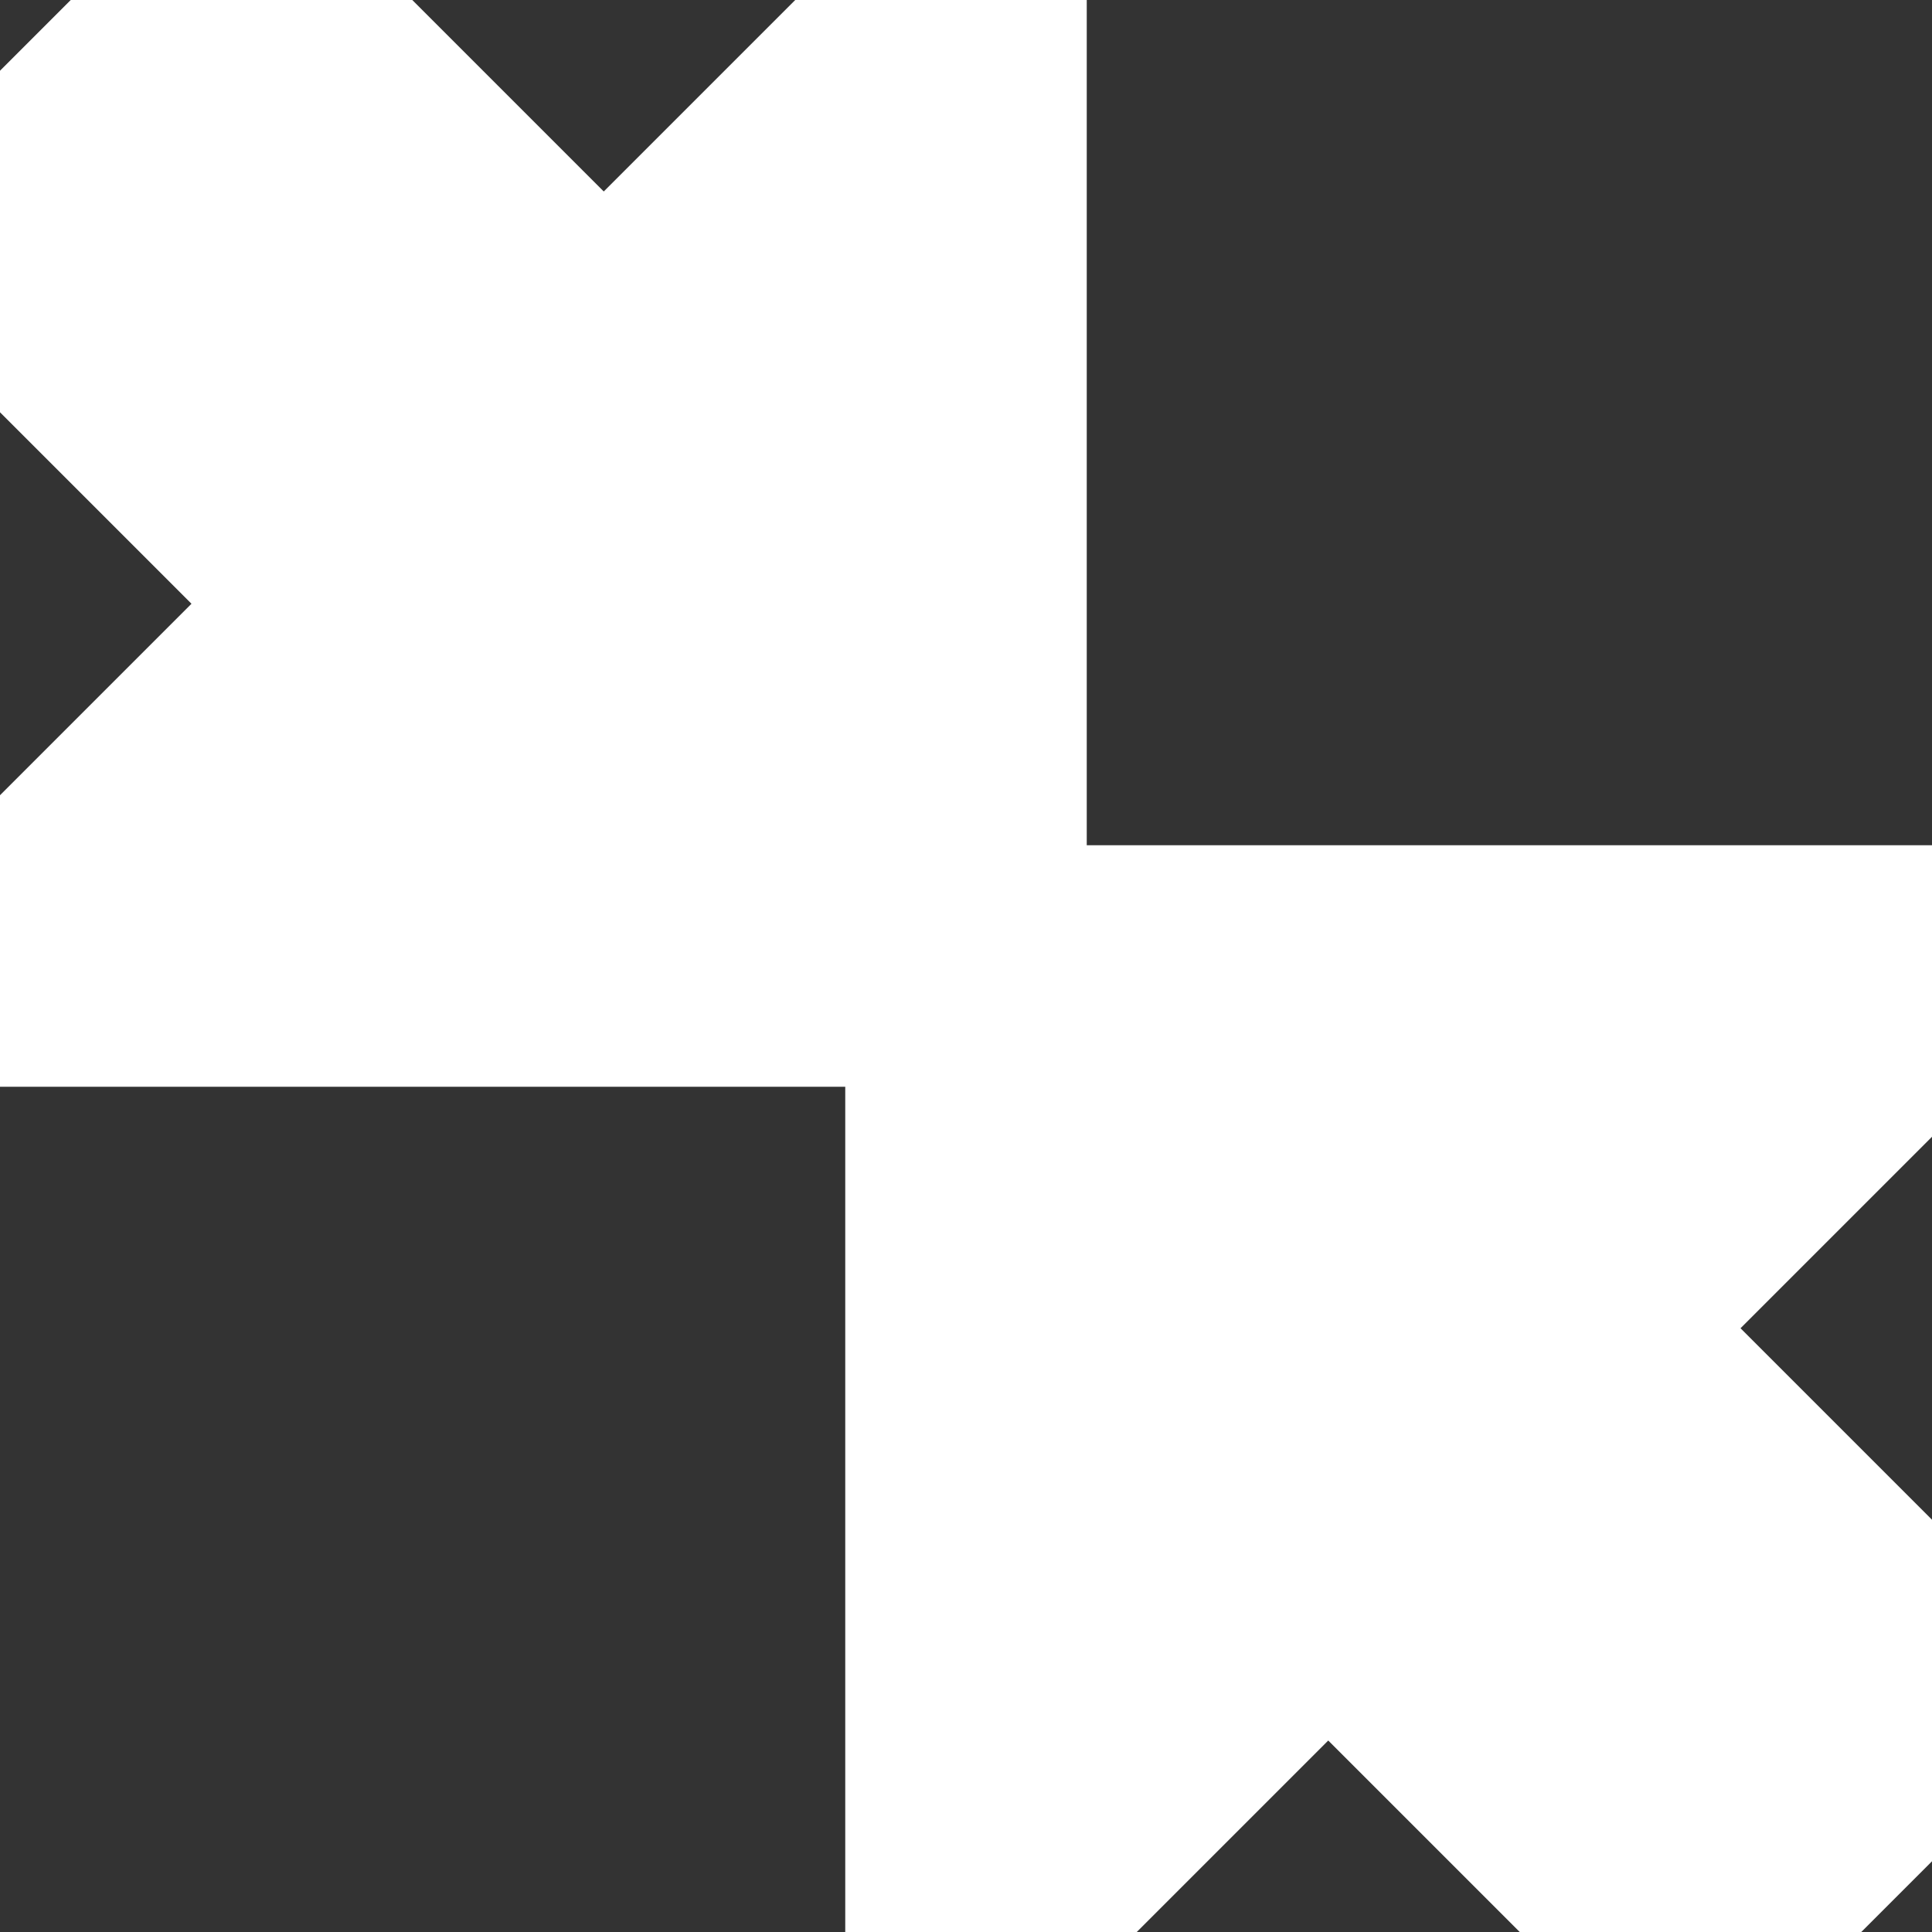 <svg xmlns="http://www.w3.org/2000/svg" fill="#FFFFFF" stroke="#FFFFFF" width="18" height="18" viewBox="0 0 8 8">
  <rect x="0" y="0" width="8" height="8" fill="#333333" stroke="none"/>
  <path d="M1 0l-1 1 1.5 1.5-1.5 1.5h4v-4l-1.5 1.5-1.5-1.5zm3 4v4l1.5-1.5 1.5 1.5 1-1-1.5-1.5 1.5-1.5h-4z" />
</svg>